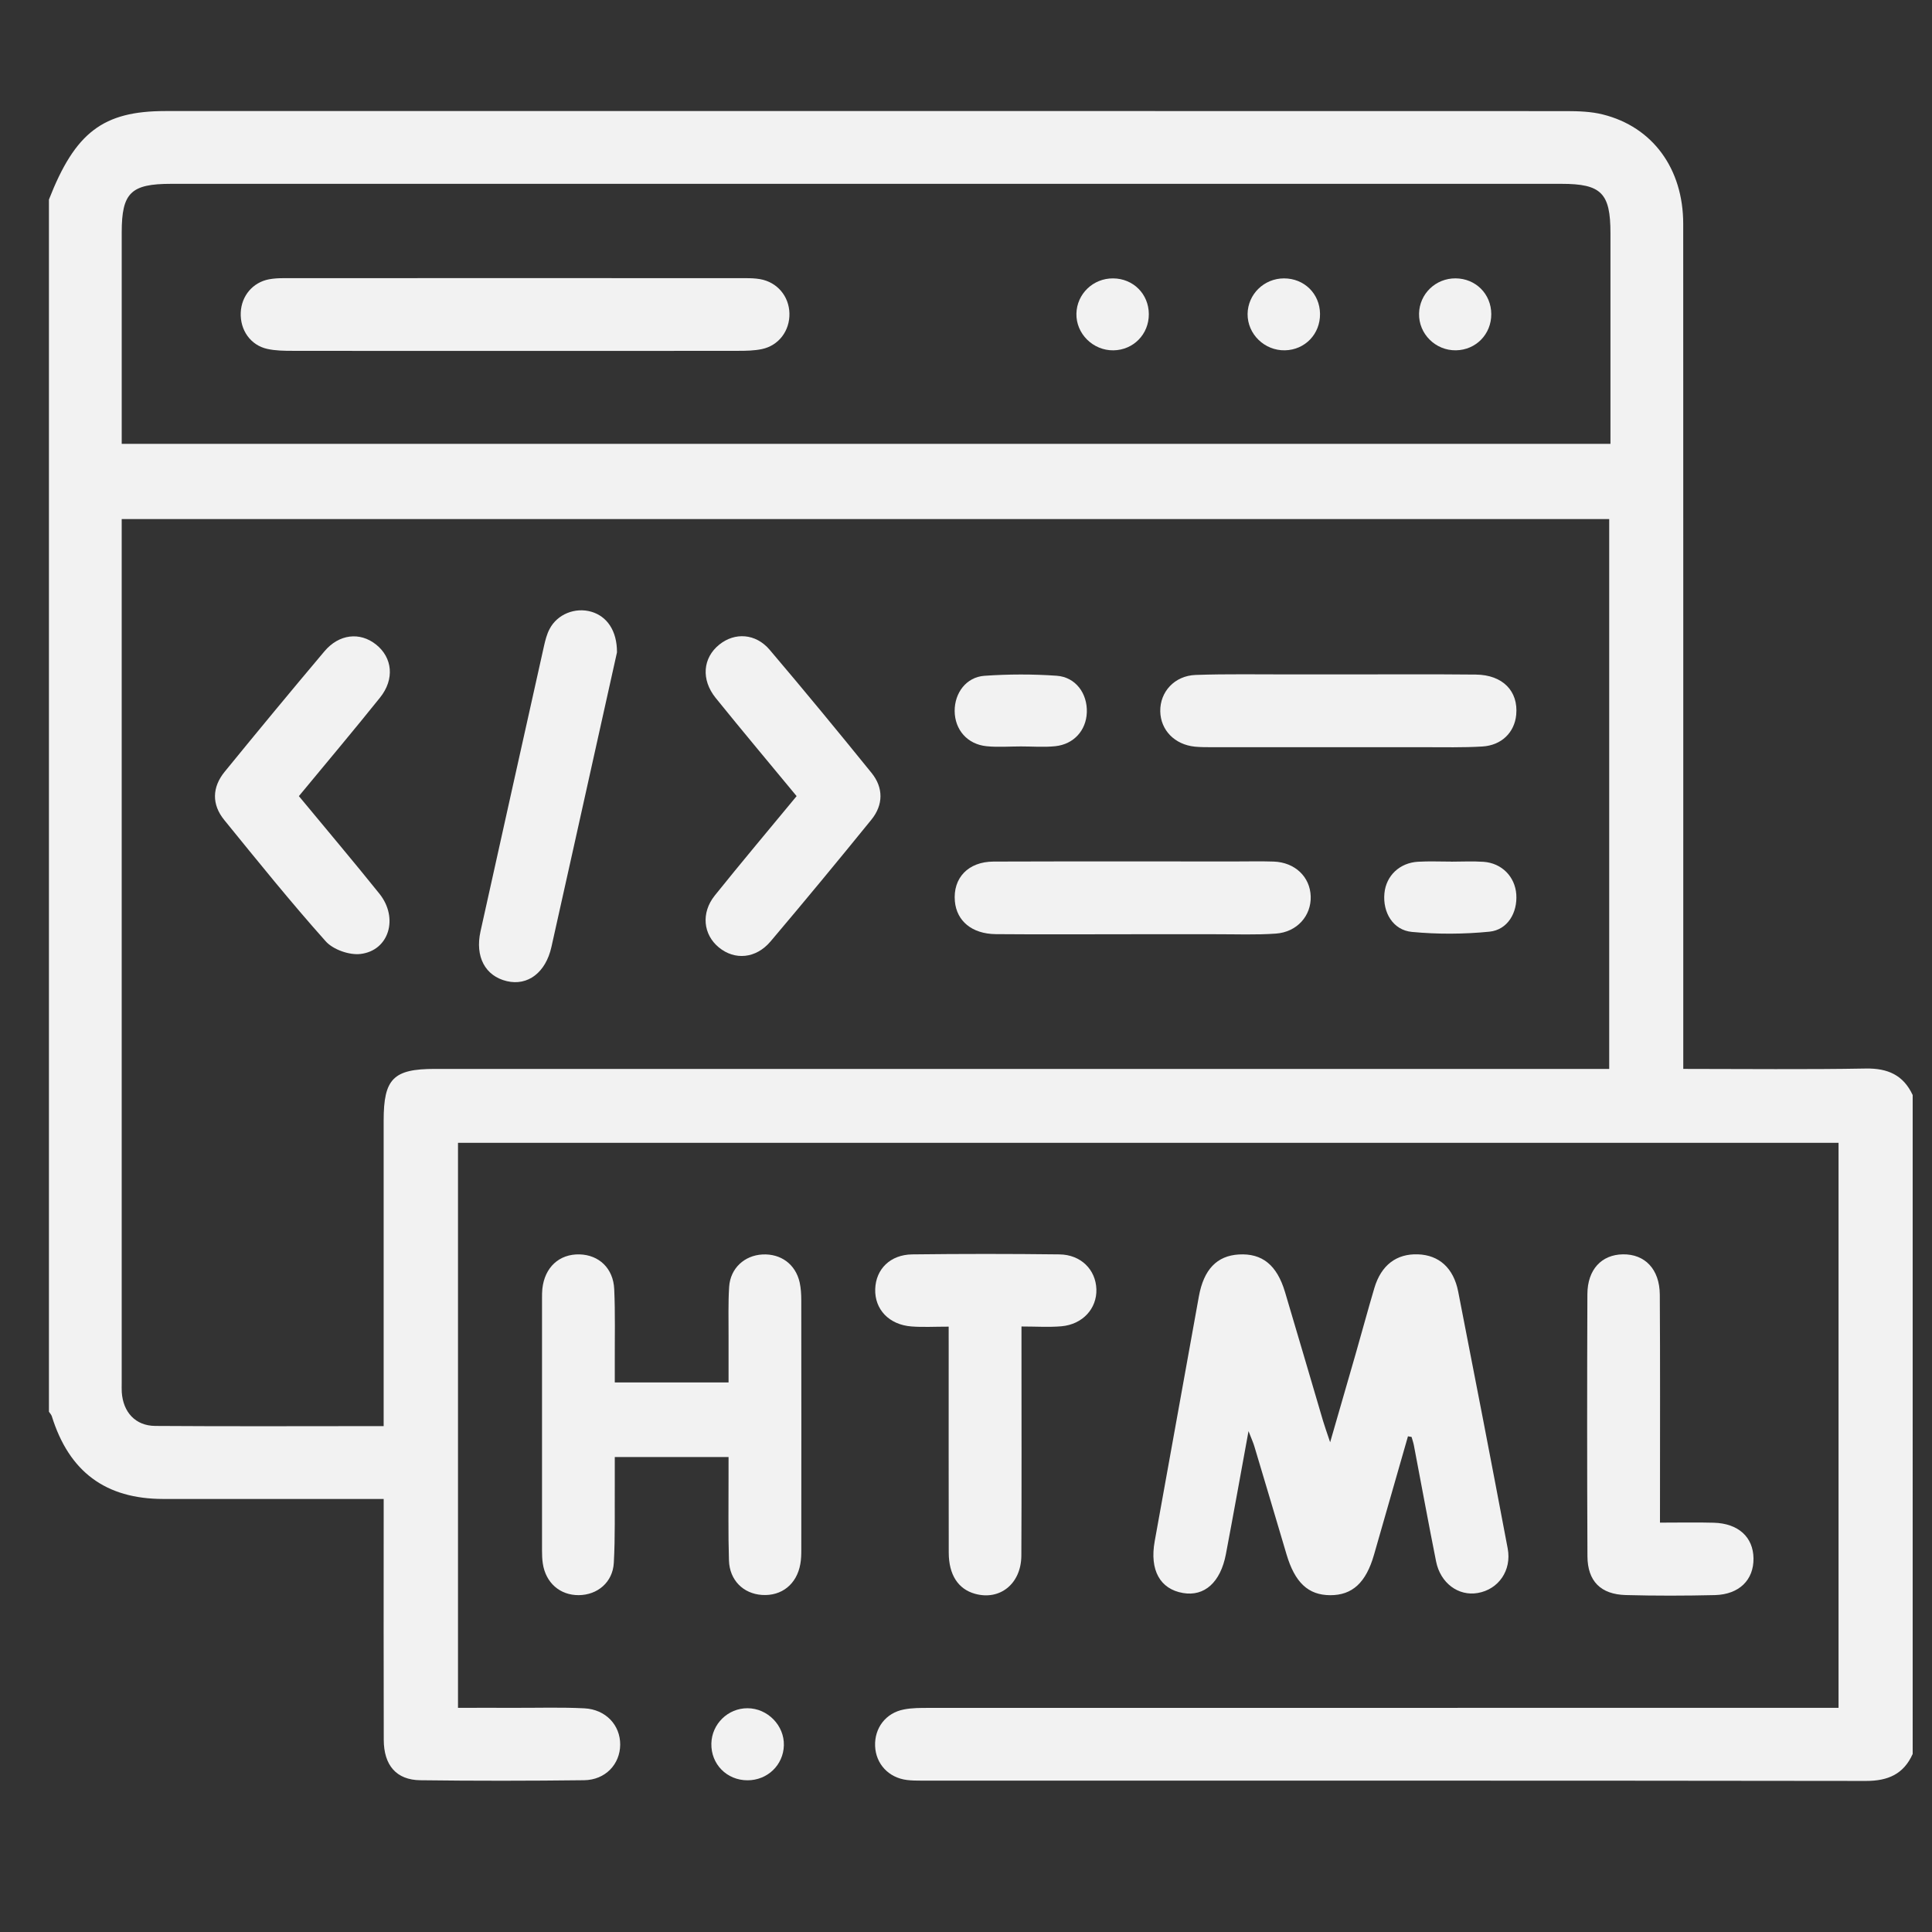 <?xml version="1.0" encoding="utf-8"?>
<!-- Generator: Adobe Illustrator 16.0.3, SVG Export Plug-In . SVG Version: 6.00 Build 0)  -->
<!DOCTYPE svg PUBLIC "-//W3C//DTD SVG 1.1//EN" "http://www.w3.org/Graphics/SVG/1.1/DTD/svg11.dtd">
<svg version="1.1" id="Capa_1" xmlns="http://www.w3.org/2000/svg" xmlns:xlink="http://www.w3.org/1999/xlink" x="0px" y="0px"
	 width="100px" height="100px" viewBox="0 0 100 100" enable-background="new 0 0 100 100" xml:space="preserve">
<rect x="0" y="0" width="100" height="100" fill="#333333" stroke="none"/>
<g>
	<path fill="#F2F2F2" d="M99,90.785c-0.47,1.049-1.285,1.397-2.416,1.396c-16.299-0.022-32.593-0.015-48.89-0.016
		c-0.251,0-0.504-0.002-0.752-0.033c-0.946-0.118-1.609-0.83-1.647-1.757c-0.036-0.932,0.55-1.712,1.486-1.893
		c0.426-0.085,0.873-0.081,1.312-0.081c15.259-0.004,30.52-0.004,45.78-0.004c0.407,0,0.813,0,1.29,0c0-9.763,0-19.478,0-29.245
		c-23.802,0-47.589,0-71.457,0c0,9.694,0,19.403,0,29.245c0.985,0,1.976-0.004,2.967,0c1.194,0.004,2.389-0.035,3.579,0.026
		c1.108,0.059,1.855,0.874,1.849,1.88c-0.007,1.015-0.768,1.827-1.868,1.841c-2.827,0.034-5.654,0.038-8.479,0.001
		c-1.238-0.015-1.889-0.773-1.891-2.096c-0.011-3.767-0.004-7.536-0.004-11.304c0-0.341,0-0.683,0-1.158c-0.387,0-0.719,0-1.05,0
		c-3.455,0-6.908,0.002-10.362-0.001c-2.985-0.002-4.873-1.41-5.766-4.284c-0.028-0.084-0.099-0.153-0.148-0.231
		c0-20.913,0-41.829,0-62.743C3.89,6.855,5.33,5.748,8.56,5.748c24.178-0.003,48.357-0.003,72.537,0.003
		c0.623,0.002,1.267,0.023,1.866,0.174c2.583,0.645,4.16,2.807,4.16,5.665c0.005,14.194,0.003,28.386,0.003,42.579
		c0,0.362,0,0.726,0,1.157c3.239,0,6.344,0.037,9.448-0.019c1.137-0.019,1.943,0.337,2.426,1.372C99,68.049,99,79.416,99,90.785z
		 M19.858,73.815c0-0.446,0-0.787,0-1.125c0-4.897,0-9.794,0-14.694c0-2.16,0.502-2.669,2.648-2.669c19.875,0,39.75,0,59.624,0
		c0.394,0,0.788,0,1.162,0c0-9.587,0-19.021,0-28.46c-25.692,0-51.32,0-76.993,0c0,0.333,0,0.583,0,0.832
		c0,14.631,0,29.262,0,43.894c0,0.158-0.005,0.313,0.004,0.471c0.07,1.033,0.708,1.735,1.733,1.742
		C11.929,73.834,15.819,73.815,19.858,73.815z M83.357,22.974c0-0.433,0-0.775,0-1.115c0-3.264,0-6.53,0-9.794
		c0-2.073-0.474-2.55-2.541-2.55c-9.731-0.001-19.463-0.001-29.197-0.001c-14.25,0-28.503,0-42.755,0.001
		c-2.094,0-2.564,0.463-2.564,2.52c0,3.297,0,6.593,0,9.891c0,0.334,0,0.67,0,1.048C32.016,22.974,57.622,22.974,83.357,22.974z"/>
	<path fill="#F2F2F2" d="M72.876,74.343c-0.586,2.041-1.17,4.081-1.755,6.122c-0.414,1.45-1.121,2.106-2.271,2.102
		c-1.137-0.005-1.829-0.654-2.262-2.121c-0.552-1.862-1.105-3.725-1.663-5.584c-0.059-0.198-0.146-0.387-0.302-0.787
		c-0.417,2.273-0.782,4.323-1.171,6.369c-0.278,1.461-1.114,2.201-2.219,2.01c-1.191-0.203-1.734-1.19-1.467-2.673
		c0.762-4.227,1.524-8.451,2.287-12.678c0.253-1.396,0.933-2.105,2.069-2.172c1.204-0.069,1.97,0.54,2.39,1.945
		c0.663,2.219,1.311,4.443,1.968,6.667c0.085,0.285,0.186,0.564,0.368,1.108c0.486-1.688,0.903-3.117,1.313-4.548
		c0.329-1.143,0.637-2.295,0.976-3.436c0.354-1.187,1.145-1.782,2.256-1.743c1.084,0.037,1.842,0.7,2.083,1.929
		c0.869,4.43,1.724,8.862,2.562,13.294c0.216,1.14-0.478,2.122-1.55,2.306c-1.001,0.174-1.934-0.51-2.157-1.637
		c-0.399-1.999-0.766-4.003-1.148-6.004c-0.028-0.147-0.079-0.289-0.12-0.436C73,74.367,72.938,74.355,72.876,74.343z"/>
	<path fill="#F2F2F2" d="M37.71,75.415c-2.021,0-3.891,0-5.889,0c0,0.508,0.002,0.967,0,1.431c-0.01,1.349,0.025,2.701-0.05,4.046
		c-0.055,1.006-0.844,1.665-1.815,1.673c-0.974,0.006-1.712-0.64-1.861-1.642c-0.033-0.217-0.04-0.439-0.04-0.657
		c-0.001-4.363-0.001-8.725,0-13.088c0-0.157,0-0.314,0.017-0.471c0.12-1.111,0.874-1.806,1.924-1.78
		c1.003,0.026,1.748,0.718,1.796,1.799c0.057,1.252,0.024,2.512,0.029,3.766c0.001,0.339,0,0.679,0,1.062c1.983,0,3.856,0,5.889,0
		c0-0.813-0.002-1.612,0-2.413c0.004-0.846-0.025-1.697,0.031-2.542c0.065-0.956,0.792-1.618,1.723-1.668
		c0.954-0.049,1.711,0.505,1.925,1.441c0.067,0.302,0.084,0.619,0.085,0.932c0.005,4.3,0.004,8.602,0.001,12.9
		c0,0.251-0.005,0.505-0.05,0.748c-0.183,1.047-0.968,1.671-1.985,1.602c-0.963-0.063-1.677-0.76-1.709-1.783
		c-0.045-1.414-0.018-2.826-0.022-4.238C37.709,76.193,37.71,75.854,37.71,75.415z"/>
	<path fill="#F2F2F2" d="M49.103,68.667c-0.738,0-1.334,0.036-1.925-0.01c-1.16-0.087-1.912-0.885-1.877-1.938
		c0.034-1.028,0.776-1.776,1.91-1.792c2.541-0.031,5.084-0.031,7.625,0c1.114,0.014,1.879,0.79,1.913,1.802
		c0.032,1.002-0.712,1.823-1.81,1.919c-0.646,0.056-1.302,0.011-2.067,0.011c0,0.457,0,0.793,0,1.13
		c-0.001,3.576,0.012,7.153-0.007,10.731c-0.009,1.458-1.112,2.337-2.407,1.972c-0.862-0.243-1.348-0.978-1.351-2.126
		c-0.008-3.515-0.003-7.03-0.003-10.543C49.103,69.48,49.103,69.14,49.103,68.667z"/>
	<path fill="#F2F2F2" d="M85.92,78.811c1.033,0,1.91-0.02,2.785,0.005c1.271,0.036,2.041,0.741,2.056,1.845
		c0.014,1.114-0.738,1.867-1.996,1.901c-1.536,0.036-3.076,0.04-4.614-0.002c-1.296-0.035-1.979-0.715-1.985-2.011
		c-0.021-4.521-0.02-9.042-0.003-13.563c0.005-1.274,0.731-2.043,1.834-2.062c1.142-0.017,1.904,0.766,1.914,2.086
		c0.022,3.516,0.01,7.032,0.01,10.548C85.92,77.929,85.92,78.3,85.92,78.811z"/>
	<path fill="#F2F2F2" d="M38.69,92.148c-1.074-0.001-1.895-0.839-1.87-1.903c0.023-1.014,0.858-1.829,1.87-1.827
		c1.04,0.001,1.913,0.894,1.883,1.923C40.545,91.36,39.723,92.148,38.69,92.148z"/>
	<path fill="#F2F2F2" d="M15.47,41.207c1.42,1.717,2.817,3.367,4.169,5.052c1.001,1.25,0.503,2.94-0.977,3.118
		c-0.58,0.07-1.422-0.226-1.806-0.658c-1.816-2.034-3.528-4.161-5.25-6.278c-0.65-0.798-0.635-1.689,0.023-2.496
		c1.704-2.09,3.423-4.169,5.161-6.23c0.758-0.901,1.836-1.018,2.67-0.358c0.857,0.679,0.974,1.799,0.21,2.75
		C18.318,37.794,16.923,39.449,15.47,41.207z"/>
	<path fill="#F2F2F2" d="M41.233,41.207c-1.442-1.745-2.834-3.403-4.192-5.085c-0.763-0.948-0.663-2.071,0.187-2.755
		c0.801-0.649,1.885-0.586,2.607,0.263c1.787,2.103,3.542,4.234,5.278,6.378c0.617,0.761,0.614,1.651-0.01,2.418
		c-1.719,2.119-3.458,4.221-5.22,6.303c-0.758,0.895-1.855,0.984-2.676,0.309c-0.81-0.666-0.931-1.788-0.209-2.688
		C38.37,44.641,39.781,42.964,41.233,41.207z"/>
	<path fill="#F2F2F2" d="M31.935,33.765c-0.34,1.531-0.735,3.302-1.128,5.072c-0.754,3.393-1.506,6.784-2.265,10.175
		c-0.295,1.327-1.223,2.03-2.309,1.772c-1.119-0.265-1.652-1.264-1.362-2.576c1.092-4.921,2.185-9.839,3.284-14.76
		c0.068-0.302,0.146-0.616,0.289-0.887c0.402-0.776,1.332-1.142,2.17-0.896C31.412,31.902,31.939,32.637,31.935,33.765z"/>
	<path fill="#F2F2F2" d="M58.602,48.356c-2.354,0-4.708,0.015-7.062-0.005c-1.233-0.013-2.024-0.68-2.116-1.701
		c-0.107-1.206,0.688-2.051,2.004-2.055c4.175-0.014,8.349-0.006,12.523-0.006c0.659,0,1.319-0.016,1.978,0.006
		c1.096,0.039,1.882,0.789,1.913,1.802c0.031,1.002-0.705,1.848-1.803,1.926c-1.031,0.074-2.069,0.03-3.106,0.033
		C61.49,48.359,60.047,48.356,58.602,48.356z"/>
	<path fill="#F2F2F2" d="M69.326,34.908c2.354,0.001,4.708-0.016,7.061,0.008c1.394,0.013,2.209,0.857,2.092,2.082
		c-0.087,0.911-0.756,1.582-1.755,1.641c-1.001,0.06-2.007,0.035-3.012,0.036c-3.639,0.002-7.279,0.001-10.921,0
		c-0.313,0-0.629,0.002-0.939-0.027c-1.051-0.105-1.778-0.854-1.797-1.83c-0.017-1.006,0.735-1.844,1.835-1.883
		c1.628-0.057,3.263-0.024,4.894-0.027C67.632,34.906,68.479,34.908,69.326,34.908z"/>
	<path fill="#F2F2F2" d="M75.095,44.6c0.563,0,1.128-0.031,1.689,0.007c0.947,0.065,1.633,0.767,1.699,1.686
		c0.066,0.95-0.451,1.838-1.391,1.931c-1.327,0.131-2.684,0.138-4.013,0.012c-0.977-0.092-1.517-1.01-1.422-1.998
		c0.086-0.908,0.785-1.582,1.747-1.635c0.562-0.032,1.125-0.007,1.689-0.007C75.095,44.599,75.095,44.599,75.095,44.6z"/>
	<path fill="#F2F2F2" d="M52.844,38.635c-0.596,0-1.19,0.049-1.779-0.011c-0.998-0.1-1.646-0.855-1.652-1.826
		c-0.002-0.936,0.601-1.752,1.542-1.819c1.242-0.087,2.5-0.09,3.743-0.002c0.98,0.071,1.592,0.92,1.556,1.899
		c-0.035,0.927-0.672,1.646-1.631,1.747C54.034,38.685,53.438,38.634,52.844,38.635z"/>
	<path fill="#F2F2F2" d="M26.633,18.163c-3.829,0-7.658,0.003-11.488-0.004c-0.437,0-0.885-0.006-1.309-0.099
		c-0.869-0.191-1.415-0.976-1.375-1.883c0.037-0.862,0.62-1.559,1.461-1.72c0.244-0.046,0.5-0.059,0.75-0.059
		c7.972-0.004,15.947-0.004,23.918,0c0.25,0,0.504,0.007,0.75,0.05c0.886,0.155,1.5,0.88,1.521,1.774
		c0.021,0.895-0.549,1.664-1.429,1.848c-0.395,0.081-0.81,0.089-1.215,0.089C34.356,18.165,30.496,18.163,26.633,18.163z"/>
	<path fill="#F2F2F2" d="M59.463,16.259c0.005,1.04-0.796,1.858-1.83,1.874c-1.06,0.015-1.943-0.862-1.918-1.903
		c0.024-1.02,0.865-1.829,1.899-1.821C58.657,14.416,59.459,15.217,59.463,16.259z"/>
	<path fill="#F2F2F2" d="M77.188,16.258c0.005,1.04-0.793,1.857-1.827,1.874c-1.06,0.018-1.934-0.851-1.911-1.902
		c0.021-1.021,0.859-1.83,1.891-1.822C76.382,14.414,77.185,15.217,77.188,16.258z"/>
	<path fill="#F2F2F2" d="M68.324,16.242c0.014,1.044-0.774,1.866-1.811,1.89c-1.063,0.024-1.949-0.841-1.938-1.885
		c0.014-1.019,0.853-1.837,1.883-1.838C67.506,14.408,68.313,15.201,68.324,16.242z"/>
</g>
<g>
</g>
<g>
</g>
<g>
</g>
<g>
</g>
<g>
</g>
<g>
</g>
</svg>
